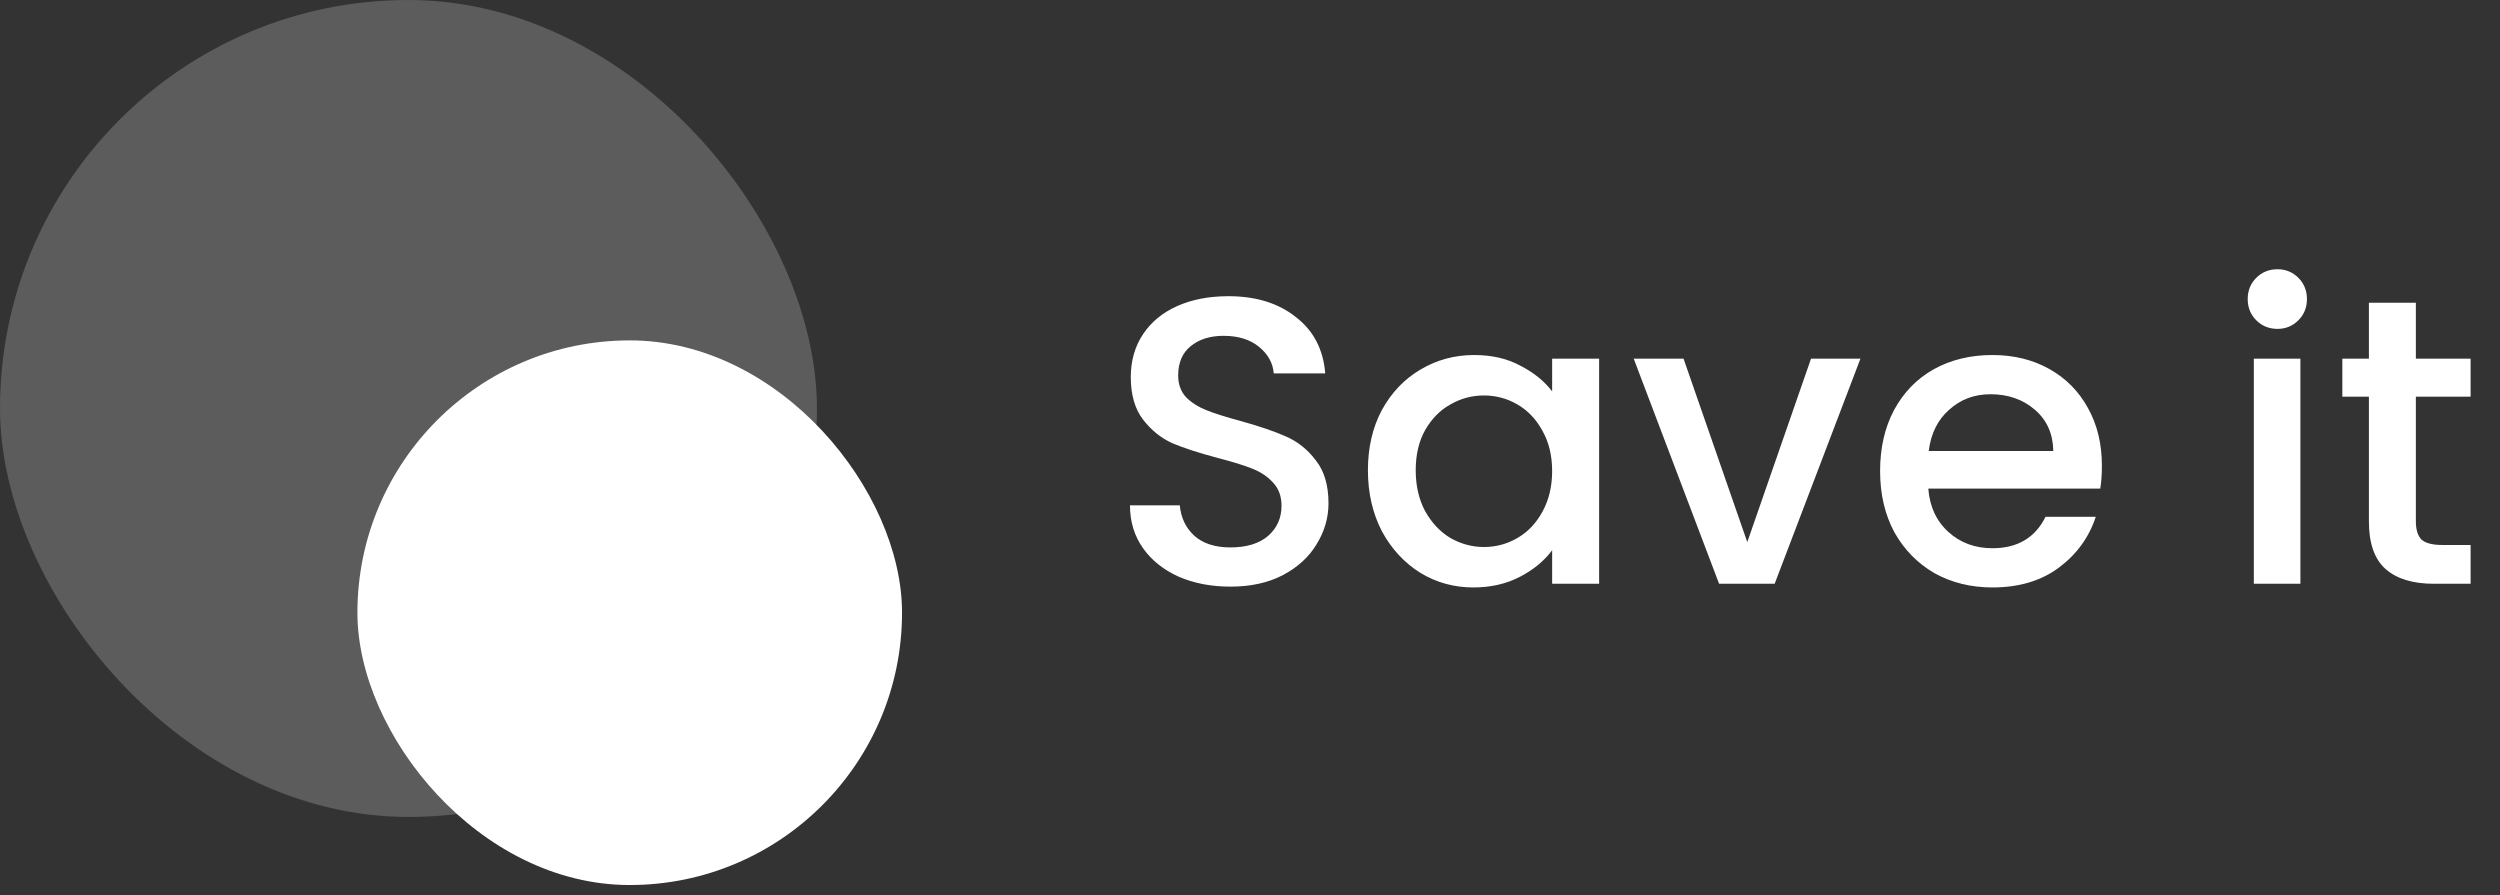 <svg width="229" height="82" viewBox="0 0 229 82" fill="none" xmlns="http://www.w3.org/2000/svg">
<rect x="0" y="0" width="229" height="82" fill="#333333" stroke="none"/>
<path d="M112.71 53.735C110.964 53.735 109.392 53.436 107.996 52.837C106.599 52.213 105.501 51.34 104.703 50.218C103.905 49.095 103.506 47.786 103.506 46.289H108.07C108.17 47.412 108.607 48.334 109.38 49.058C110.178 49.781 111.288 50.143 112.71 50.143C114.182 50.143 115.329 49.794 116.152 49.095C116.975 48.372 117.387 47.449 117.387 46.327C117.387 45.453 117.125 44.743 116.601 44.194C116.102 43.645 115.466 43.221 114.693 42.922C113.945 42.622 112.897 42.298 111.55 41.949C109.854 41.5 108.469 41.051 107.397 40.602C106.349 40.128 105.451 39.405 104.703 38.432C103.955 37.459 103.58 36.162 103.58 34.54C103.58 33.044 103.955 31.734 104.703 30.612C105.451 29.489 106.499 28.629 107.846 28.03C109.193 27.431 110.752 27.132 112.523 27.132C115.042 27.132 117.1 27.768 118.697 29.04C120.318 30.288 121.216 32.009 121.391 34.204H116.676C116.601 33.256 116.152 32.445 115.329 31.772C114.506 31.098 113.421 30.761 112.074 30.761C110.852 30.761 109.854 31.073 109.081 31.697C108.307 32.32 107.921 33.218 107.921 34.391C107.921 35.189 108.158 35.85 108.632 36.374C109.13 36.873 109.754 37.272 110.502 37.571C111.251 37.87 112.273 38.195 113.571 38.544C115.292 39.018 116.689 39.492 117.761 39.966C118.859 40.44 119.782 41.176 120.53 42.173C121.303 43.146 121.69 44.456 121.69 46.102C121.69 47.424 121.328 48.671 120.605 49.844C119.906 51.016 118.871 51.964 117.499 52.687C116.152 53.386 114.556 53.735 112.71 53.735ZM125.301 43.071C125.301 41.001 125.725 39.168 126.573 37.571C127.446 35.975 128.619 34.74 130.09 33.867C131.587 32.969 133.233 32.52 135.029 32.52C136.651 32.52 138.06 32.844 139.257 33.493C140.48 34.116 141.452 34.902 142.176 35.85V32.857H146.479V53.473H142.176V50.405C141.452 51.378 140.467 52.188 139.22 52.837C137.973 53.486 136.551 53.81 134.954 53.81C133.183 53.81 131.562 53.361 130.09 52.463C128.619 51.54 127.446 50.268 126.573 48.646C125.725 47 125.301 45.142 125.301 43.071ZM142.176 43.146C142.176 41.724 141.876 40.49 141.278 39.442C140.704 38.394 139.943 37.596 138.995 37.047C138.048 36.499 137.025 36.224 135.927 36.224C134.83 36.224 133.807 36.499 132.859 37.047C131.911 37.571 131.138 38.357 130.539 39.404C129.966 40.427 129.679 41.65 129.679 43.071C129.679 44.493 129.966 45.74 130.539 46.813C131.138 47.886 131.911 48.709 132.859 49.282C133.832 49.831 134.855 50.106 135.927 50.106C137.025 50.106 138.048 49.831 138.995 49.282C139.943 48.734 140.704 47.935 141.278 46.888C141.876 45.815 142.176 44.568 142.176 43.146ZM160.051 49.657L165.888 32.857H170.415L162.558 53.473H157.469L149.649 32.857H154.214L160.051 49.657ZM192.534 42.66C192.534 43.433 192.485 44.132 192.385 44.755H176.633C176.757 46.401 177.368 47.723 178.466 48.721C179.563 49.719 180.91 50.218 182.507 50.218C184.802 50.218 186.423 49.258 187.371 47.337H191.973C191.35 49.233 190.215 50.791 188.568 52.014C186.947 53.211 184.926 53.81 182.507 53.81C180.536 53.81 178.765 53.373 177.194 52.5C175.647 51.602 174.425 50.355 173.527 48.759C172.654 47.137 172.217 45.266 172.217 43.146C172.217 41.026 172.641 39.168 173.49 37.571C174.363 35.95 175.572 34.703 177.119 33.83C178.69 32.956 180.486 32.52 182.507 32.52C184.453 32.52 186.186 32.944 187.708 33.792C189.229 34.64 190.414 35.837 191.262 37.384C192.11 38.906 192.534 40.664 192.534 42.66ZM188.082 41.313C188.057 39.741 187.496 38.482 186.398 37.534C185.301 36.586 183.941 36.112 182.32 36.112C180.848 36.112 179.588 36.586 178.541 37.534C177.493 38.457 176.869 39.716 176.67 41.313H188.082ZM208.622 30.125C207.848 30.125 207.2 29.863 206.676 29.34C206.152 28.816 205.89 28.167 205.89 27.394C205.89 26.621 206.152 25.972 206.676 25.448C207.2 24.924 207.848 24.663 208.622 24.663C209.37 24.663 210.006 24.924 210.53 25.448C211.054 25.972 211.316 26.621 211.316 27.394C211.316 28.167 211.054 28.816 210.53 29.34C210.006 29.863 209.37 30.125 208.622 30.125ZM210.717 32.857V53.473H206.451V32.857H210.717ZM221.293 36.336V47.748C221.293 48.522 221.468 49.083 221.817 49.432C222.191 49.756 222.815 49.919 223.688 49.919H226.307V53.473H222.94C221.019 53.473 219.547 53.024 218.525 52.126C217.502 51.228 216.991 49.769 216.991 47.748V36.336H214.558V32.857H216.991V27.731H221.293V32.857H226.307V36.336H221.293Z" fill="white"/>
<rect opacity="0.2" width="74.832" height="74.832" rx="37.416" fill="white"/>
<rect x="32.739" y="31.18" width="49.888" height="49.888" rx="24.944" fill="white"/>
</svg>
